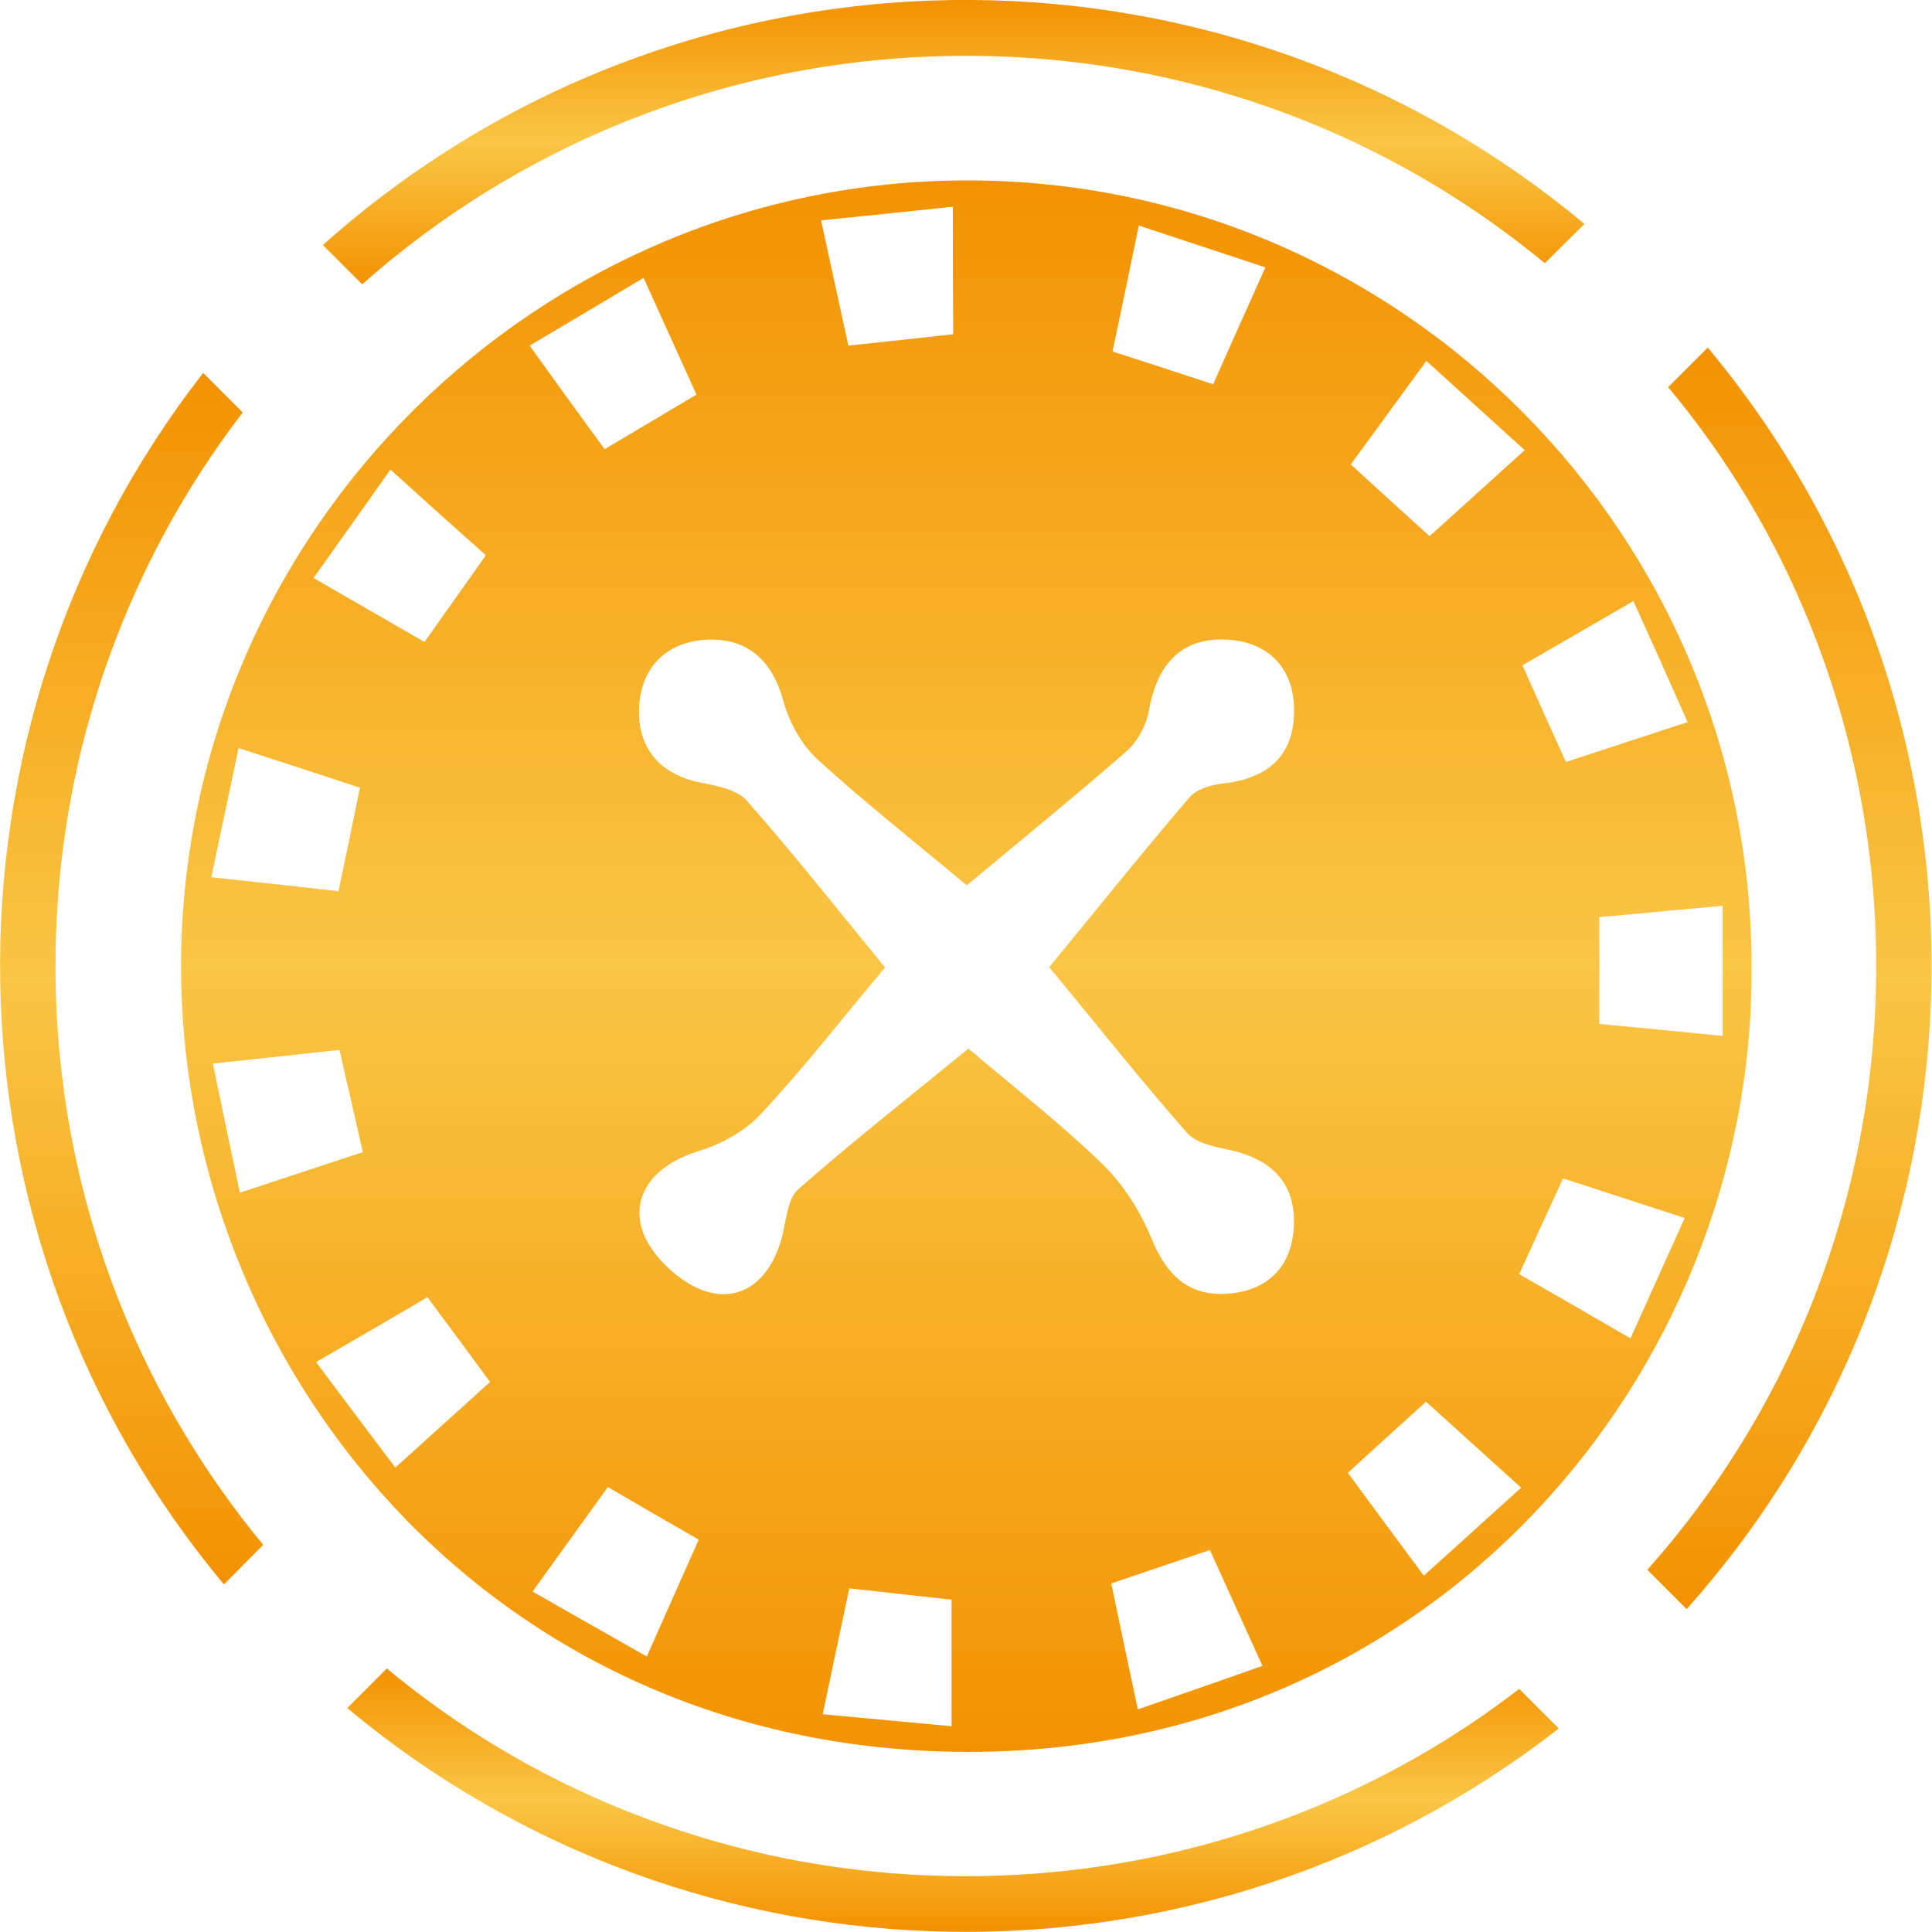 <?xml version="1.0" encoding="utf-8"?>
<!-- Generator: Adobe Illustrator 24.1.3, SVG Export Plug-In . SVG Version: 6.00 Build 0)  -->
<svg version="1.1" id="Calque_1" xmlns="http://www.w3.org/2000/svg" xmlns:xlink="http://www.w3.org/1999/xlink" x="0px" y="0px"
	 viewBox="0 0 595.3 595.3" style="enable-background:new 0 0 595.3 595.3;" xml:space="preserve">
<style type="text/css">
	.st0{fill:none;}
	.st1{fill:url(#SVGID_1_);}
	.st2{fill:url(#SVGID_2_);}
	.st3{fill:url(#SVGID_3_);}
	.st4{fill:url(#SVGID_4_);}
	.st5{fill:url(#SVGID_5_);}
</style>
<g>
	<path class="st0" d="M164.1,490.4c12.3,7,23.3,13.3,35.2,20c5.7-12.9,10.8-24.3,16-36c-9.6-5.5-18.2-10.5-28-16.2
		C179.4,469.1,172.2,479.2,164.1,490.4z"/>
	<path class="st0" d="M214.6,121.6c-5.5-12.1-10.6-23.4-16.3-36c-12.3,7.4-23.5,14-35.1,20.9c8.3,11.6,15.4,21.4,23.1,31.9
		C196.4,132.4,205.3,127.1,214.6,121.6z"/>
	<path class="st0" d="M97.4,419.7c8.7,11.6,16.3,21.8,24.4,32.5c10.6-9.6,19.9-17.9,29.2-26.4c-6.6-9-12.6-17.1-19.3-26.1
		C120,406.6,109.2,412.8,97.4,419.7z"/>
	<path class="st0" d="M253.5,528.2c14.2,1.3,26.7,2.5,39.7,3.7c0-14.4,0-26.7,0-39c-10.6-1.2-20.2-2.2-31.5-3.5
		C258.9,502.6,256.3,514.7,253.5,528.2z"/>
	<path class="st0" d="M149.7,171.1c-10-8.9-19.2-17.2-29.4-26.4c-8.2,11.6-15.7,22.2-23.7,33.4c12.2,7,22.7,13.1,34.2,19.7
		C137.5,188.4,143.4,180,149.7,171.1z"/>
	<path class="st0" d="M389.9,82.4c-13-4.3-25.3-8.4-39-12.9c-2.9,14.1-5.5,26.5-8.1,38.8c11.2,3.6,20.7,6.7,31,10.1
		C379,106.7,384.1,95.3,389.9,82.4z"/>
	<path class="st0" d="M293.7,103c-0.1-12.8-0.1-24.7-0.1-39.3c-13.9,1.5-26.9,2.8-40.6,4.2c3,14,5.7,26,8.4,38.6
		C272.6,105.3,282.9,104.2,293.7,103z"/>
	<path class="st0" d="M104.6,323.5c-13.1,1.4-25.4,2.8-39,4.2c2.8,13.6,5.3,25.6,8.3,39.8c14-4.6,26-8.6,37.9-12.5
		C109.2,343.7,107,334,104.6,323.5z"/>
	<path class="st0" d="M110.9,242.7c-12.4-4.1-24.2-7.9-37.4-12.2c-2.8,13.5-5.5,26-8.4,39.8c13.8,1.5,26.1,2.8,39.2,4.3
		C106.6,263.7,108.7,253.6,110.9,242.7z"/>
	<path class="st0" d="M342.4,487.9c2.7,12.9,5.2,24.7,8.2,38.8c13.9-4.8,25.9-9,38.4-13.4c-6.1-13.5-11.1-24.4-16.2-35.7
		C362.2,481.2,352.5,484.5,342.4,487.9z"/>
	<path class="st0" d="M416.2,143.1c8.4,7.7,16.1,14.7,24.3,22.1c9.5-8.6,18.8-17,29.3-26.5c-10.4-9.4-20-18.2-30.3-27.5
		C431.3,122.4,424.2,132.2,416.2,143.1z"/>
	<path class="st0" d="M492.8,315.5c12.8,1.2,25,2.4,38,3.7c0-14,0-26.3,0-40.1c-12.9,1.2-24.8,2.3-38,3.5
		C492.8,294.1,492.8,304.3,492.8,315.5z"/>
	<path class="st0" d="M482.5,234.8c12.7-4.2,24.5-8,37.5-12.3c-5.7-12.9-10.9-24.5-16.7-37.3c-12.2,7.1-23,13.3-34.2,19.8
		C473.7,215.3,477.9,224.7,482.5,234.8z"/>
	<path class="st0" d="M468.1,392.6c11.4,6.5,22.1,12.7,34.3,19.8c5.6-12.4,10.9-24.2,16.7-37.1c-13.6-4.4-25.3-8.3-37.5-12.2
		C477,373.1,472.7,382.5,468.1,392.6z"/>
	<path class="st0" d="M415.3,453.8c7.9,10.8,15.3,20.7,23.4,31.7c10.5-9.4,19.9-18,30-27.1c-10.5-9.5-19.7-17.8-29.3-26.5
		C431,439.5,423.3,446.5,415.3,453.8z"/>
	
		<linearGradient id="SVGID_1_" gradientUnits="userSpaceOnUse" x1="297.746" y1="540.29" x2="297.746" y2="56.088" gradientTransform="matrix(1 0 0 -1 0 595.89)">
		<stop  offset="0" style="stop-color:#F39200"/>
		<stop  offset="0.5" style="stop-color:#FAC645"/>
		<stop  offset="1" style="stop-color:#F39200"/>
	</linearGradient>
	<path class="st1" d="M298.2,55.6c-132.3-0.1-241,107.6-242.4,239.7c-1.3,124.4,94.8,244,241.8,244.5
		c144.3,0.5,242.3-116.9,242.1-240.4C540.6,165.4,431.9,55.6,298.2,55.6z M350.9,69.5c13.7,4.5,26,8.6,39,12.9
		c-5.8,12.9-10.9,24.3-16.1,36c-10.3-3.4-19.8-6.5-31-10.1C345.4,96,348,83.6,350.9,69.5z M293.6,63.7c0,14.6,0,26.5,0.1,39.3
		c-10.8,1.2-21.1,2.3-32.3,3.5c-2.7-12.6-5.4-24.6-8.4-38.6C266.7,66.5,279.7,65.2,293.6,63.7z M120.3,144.7
		c10.2,9.2,19.4,17.5,29.4,26.4c-6.3,8.9-12.2,17.3-18.9,26.7c-11.5-6.6-22-12.7-34.2-19.7C104.6,166.9,112.1,156.3,120.3,144.7z
		 M73.5,230.5c13.2,4.3,25,8.1,37.4,12.2c-2.2,10.9-4.3,21-6.6,31.9c-13.1-1.5-25.4-2.8-39.2-4.3C68,256.5,70.7,244,73.5,230.5z
		 M65.6,327.7c13.6-1.4,25.9-2.8,39-4.2c2.4,10.5,4.6,20.2,7.2,31.5c-11.9,3.9-23.9,7.9-37.9,12.5C70.9,353.3,68.4,341.3,65.6,327.7
		z M121.8,452.2c-8.1-10.7-15.7-20.9-24.4-32.5c11.8-6.9,22.6-13.1,34.3-20c6.7,9,12.7,17.1,19.3,26.1
		C141.7,434.3,132.4,442.6,121.8,452.2z M198.3,85.6c5.7,12.6,10.8,23.9,16.3,36c-9.3,5.5-18.2,10.8-28.3,16.8
		c-7.7-10.5-14.8-20.3-23.1-31.9C174.8,99.6,186,93,198.3,85.6z M199.3,510.4c-11.9-6.7-22.9-13-35.2-20
		c8.1-11.2,15.3-21.3,23.2-32.2c9.8,5.7,18.4,10.7,28,16.2C210.1,486.1,205,497.5,199.3,510.4z M293.2,531.9
		c-13-1.2-25.5-2.4-39.7-3.7c2.8-13.5,5.4-25.6,8.2-38.8c11.3,1.3,20.9,2.3,31.5,3.5C293.2,505.2,293.2,517.5,293.2,531.9z
		 M350.6,526.7c-3-14.1-5.5-25.9-8.2-38.8c10.1-3.4,19.8-6.7,30.4-10.3c5.1,11.3,10.1,22.2,16.2,35.7
		C376.5,517.7,364.5,521.9,350.6,526.7z M365.8,349.1c2.8,3.2,8.7,4.3,13.4,5.3c12.4,2.8,19.9,9.9,19.5,22.9
		c-0.4,12-7,19.8-19.1,21.2c-12.9,1.5-20.1-5.3-24.9-17.1c-3.4-8.3-8.7-16.6-15.1-22.8c-12.9-12.5-27.2-23.6-41.2-35.5
		c-17.6,14.4-35.4,28.4-52.4,43.3c-3.2,2.8-3.7,9-4.8,13.8c-3,12.6-11.4,21.3-23.4,17.8c-8.2-2.4-17.9-11.6-20.1-19.6
		c-3.1-11.6,5.3-20,17.8-23.8c7-2.1,14.2-6.2,19.1-11.5c13.4-14.4,25.5-30,38.1-45c-14.3-17.5-28-34.8-42.6-51.4
		c-2.8-3.2-8.7-4.5-13.4-5.4c-12.9-2.3-20.1-10.3-19.8-22.7c0.3-12.6,8.2-20.9,21-21.5c12.5-0.5,20.1,6.4,23.5,19
		c1.8,6.5,5.6,13.4,10.5,17.9c14.6,13.3,30.2,25.6,46,38.8c17.1-14.3,33.4-27.5,49.2-41.3c3.4-3,6.1-8,6.9-12.5
		c2.5-14.1,9.8-22.8,24.4-21.9c11.7,0.7,19.7,8,20.3,20.2c0.7,14.7-7.2,22.5-21.8,24.1c-3.6,0.4-8.2,1.7-10.4,4.3
		c-14.7,17.2-28.9,34.9-43.2,52.3C337.5,315.2,351.3,332.6,365.8,349.1z M438.7,485.5c-8.1-11-15.5-20.9-23.4-31.7
		c8-7.3,15.7-14.3,24.1-21.9c9.6,8.7,18.8,17,29.3,26.5C458.6,467.5,449.2,476.1,438.7,485.5z M502.4,412.4
		c-12.2-7.1-22.9-13.3-34.3-19.8c4.6-10.1,8.9-19.5,13.5-29.5c12.2,3.9,23.9,7.8,37.5,12.2C513.3,388.2,508,400,502.4,412.4z
		 M530.8,319.2c-13-1.3-25.2-2.5-38-3.7c0-11.2,0-21.4,0-32.9c13.2-1.2,25.1-2.3,38-3.5C530.8,292.9,530.8,305.2,530.8,319.2z
		 M520,222.5c-13,4.3-24.8,8.1-37.5,12.3c-4.6-10.1-8.8-19.5-13.4-29.8c11.2-6.5,22-12.7,34.2-19.8C509.1,198,514.3,209.6,520,222.5
		z M440.5,165.2c-8.2-7.4-15.9-14.4-24.3-22.1c8-10.9,15.1-20.7,23.3-31.9c10.3,9.3,19.9,18.1,30.3,27.5
		C459.3,148.2,450,156.6,440.5,165.2z"/>
	
		<linearGradient id="SVGID_2_" gradientUnits="userSpaceOnUse" x1="407.366" y1="60.162" x2="345.415" y2="122.113" gradientTransform="matrix(0.707 0.707 0.707 -0.707 -36.739 -157.908)">
		<stop  offset="0" style="stop-color:#F39200"/>
		<stop  offset="0.5" style="stop-color:#FAC645"/>
		<stop  offset="1" style="stop-color:#F39200"/>
	</linearGradient>
	<path class="st2" d="M192.1,37.7c33.6-13.6,69.1-20.5,105.6-20.5s72,6.9,105.6,20.5C429.7,48.4,454.1,63,476,81.1L488.2,69
		C375.5-25.1,209.7-23,99.5,75.5l12.1,12.1C135.5,66.4,162.5,49.7,192.1,37.7z"/>
	
		<linearGradient id="SVGID_3_" gradientUnits="userSpaceOnUse" x1="878.117" y1="-46.374" x2="603.262" y2="228.481" gradientTransform="matrix(0.707 0.707 0.707 -0.707 -36.739 -157.908)">
		<stop  offset="0" style="stop-color:#F39200"/>
		<stop  offset="0.5" style="stop-color:#FAC645"/>
		<stop  offset="1" style="stop-color:#F39200"/>
	</linearGradient>
	<path class="st3" d="M526.2,107.1L514,119.3c18.3,21.9,32.9,46.3,43.6,72.8c13.6,33.6,20.5,69.1,20.5,105.6s-6.9,72-20.5,105.6
		c-12,29.6-28.8,56.5-50,80.4l12.1,12.1C618.1,385.6,620.3,219.8,526.2,107.1z"/>
	
		<linearGradient id="SVGID_4_" gradientUnits="userSpaceOnUse" x1="511.532" y1="-402.211" x2="247.566" y2="-138.246" gradientTransform="matrix(0.707 0.707 0.707 -0.707 -36.739 -157.908)">
		<stop  offset="0" style="stop-color:#F39200"/>
		<stop  offset="0.5" style="stop-color:#FAC645"/>
		<stop  offset="1" style="stop-color:#F39200"/>
	</linearGradient>
	<path class="st4" d="M17.1,297.7c0-36.4,6.9-72,20.5-105.6c9.5-23.4,21.9-45.1,37.2-65l-12.2-12.2C-22.9,224.7-20.8,380.7,69,488.2
		L81.1,476c-18.1-21.9-32.7-46.3-43.5-72.8C24,369.6,17.1,334.1,17.1,297.7z"/>
	
		<linearGradient id="SVGID_5_" gradientUnits="userSpaceOnUse" x1="766.199" y1="-298.955" x2="708.808" y2="-241.563" gradientTransform="matrix(0.707 0.707 0.707 -0.707 -36.739 -157.908)">
		<stop  offset="0" style="stop-color:#F39200"/>
		<stop  offset="0.5" style="stop-color:#FAC645"/>
		<stop  offset="1" style="stop-color:#F39200"/>
	</linearGradient>
	<path class="st5" d="M403.2,557.6c-33.6,13.6-69.1,20.5-105.6,20.5s-72-6.9-105.6-20.5c-26.5-10.7-50.9-25.3-72.8-43.5L107,526.3
		c107.5,89.8,263.5,91.9,373.3,6.3l-12.2-12.2C448.3,535.7,426.6,548.1,403.2,557.6z"/>
</g>
</svg>

